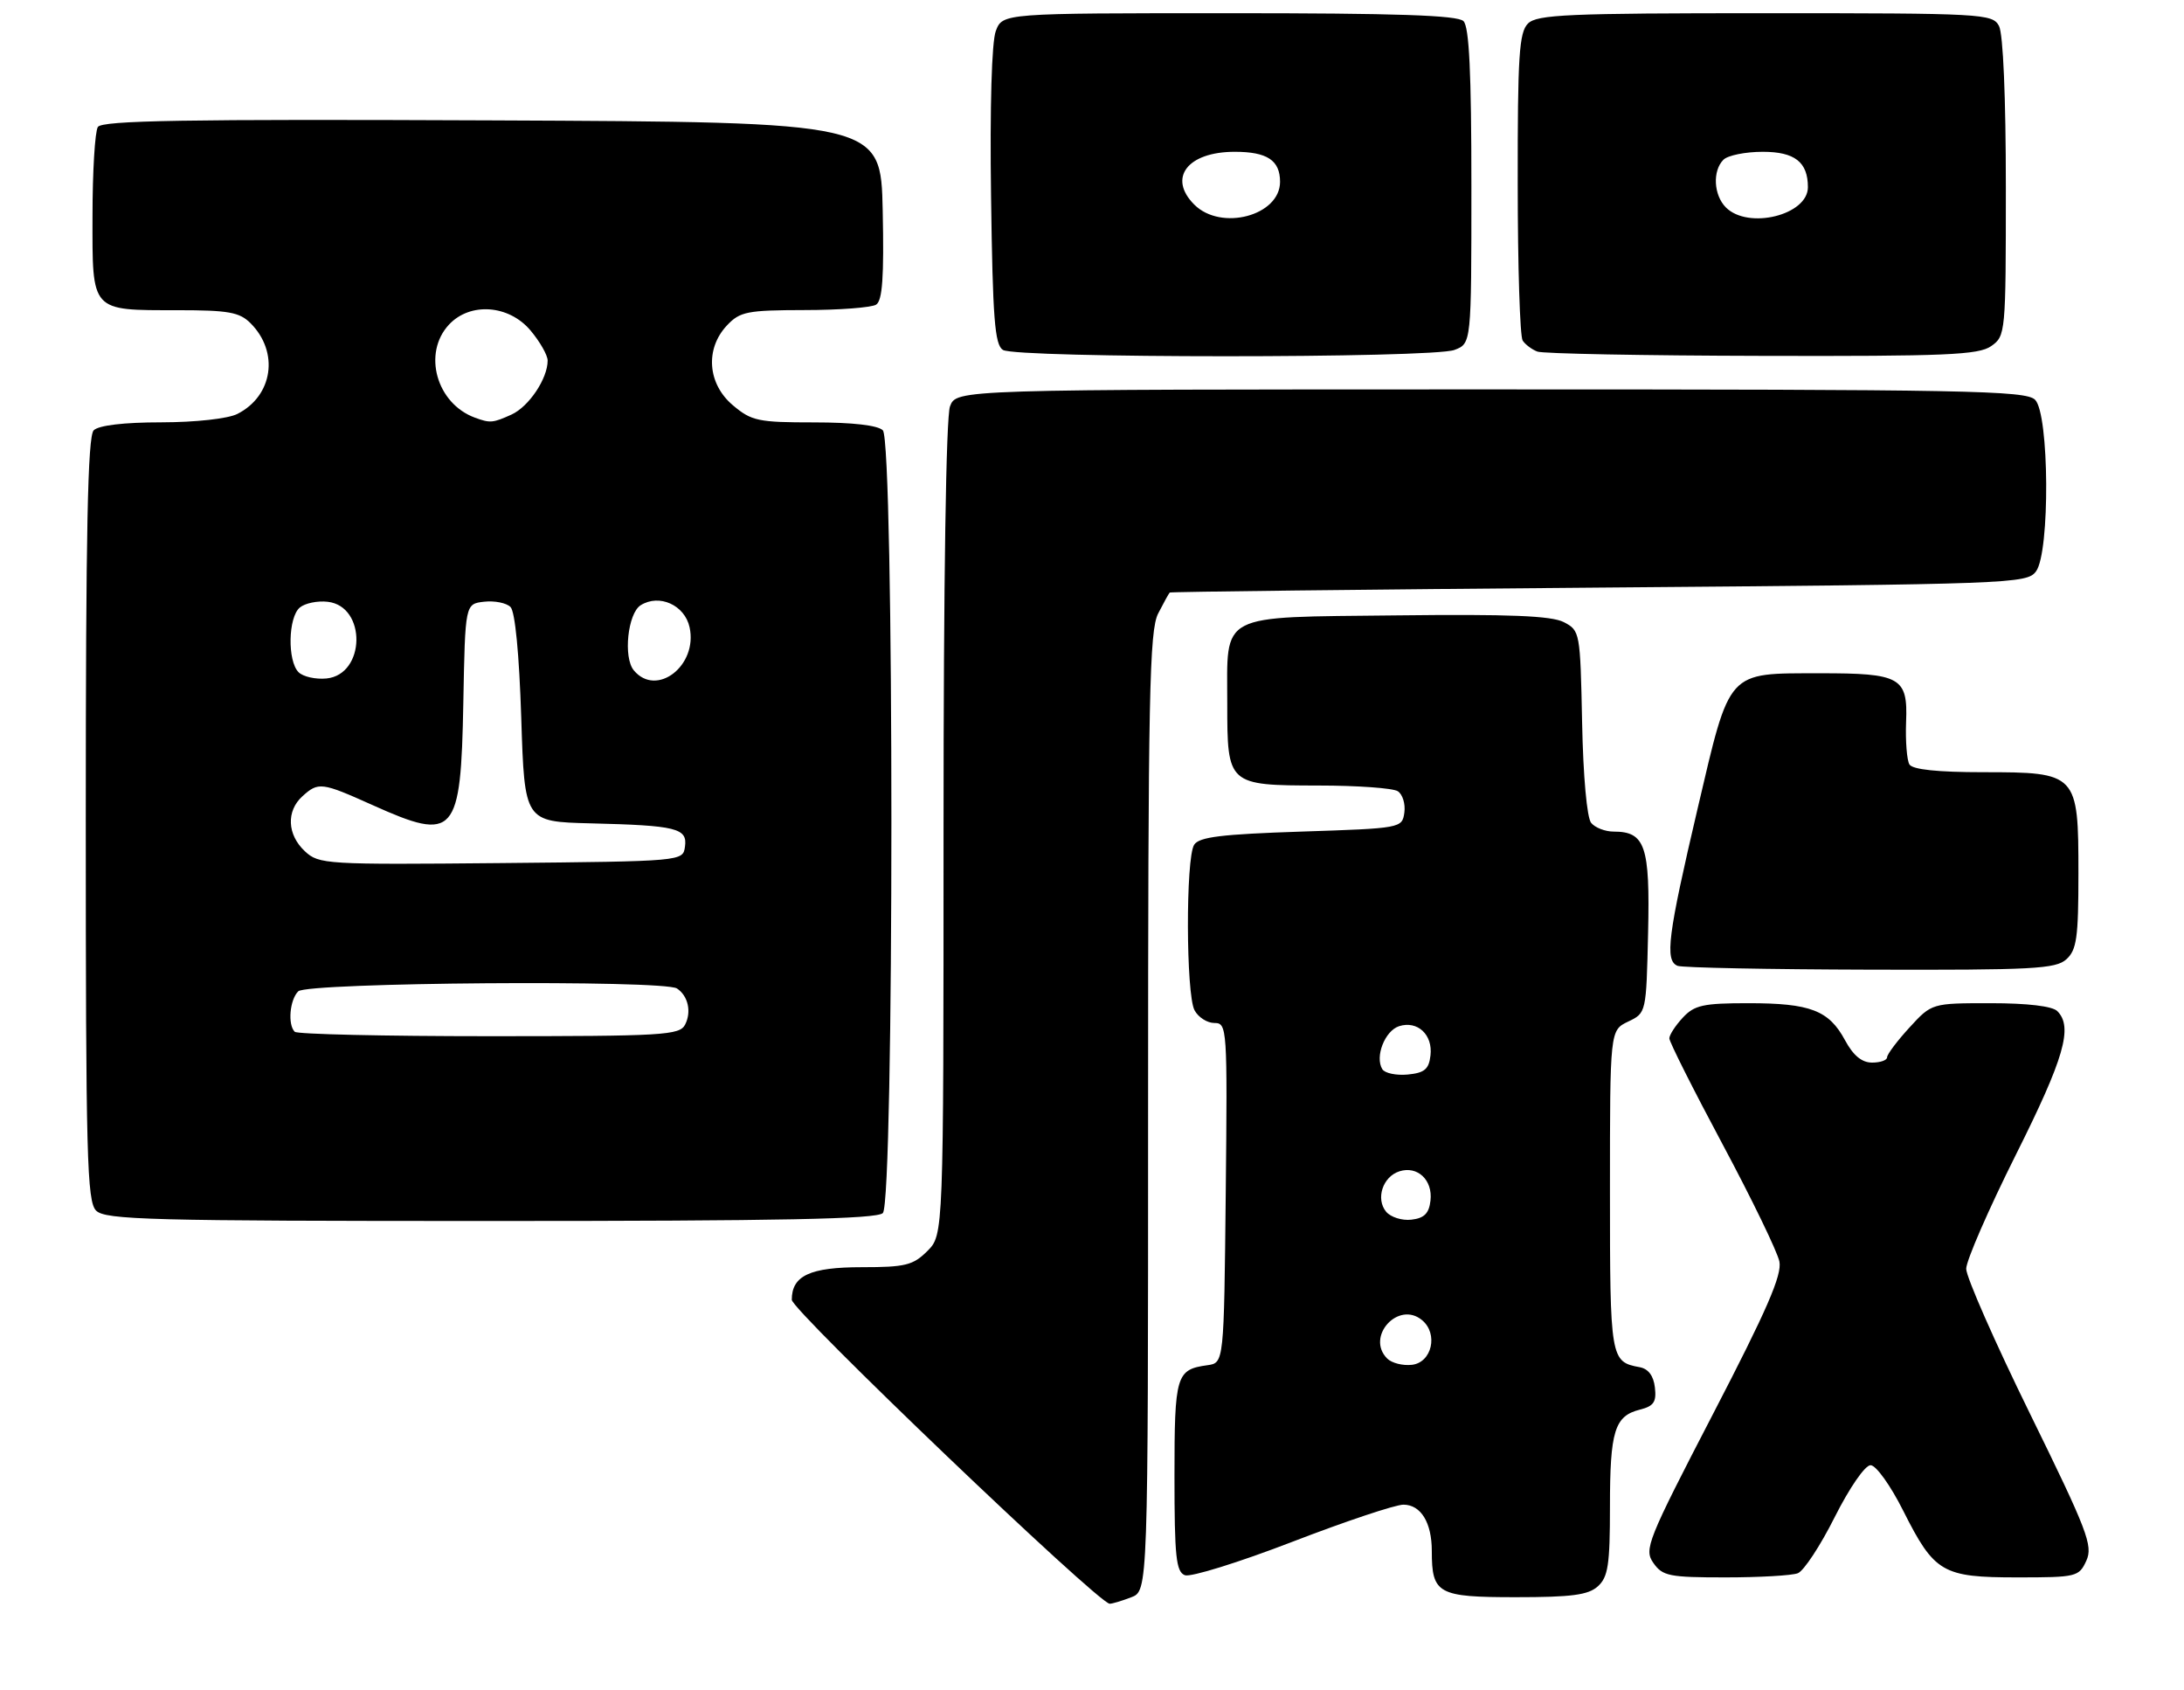 <?xml version="1.0" encoding="UTF-8" standalone="no"?>
<!DOCTYPE svg PUBLIC "-//W3C//DTD SVG 1.1//EN" "http://www.w3.org/Graphics/SVG/1.1/DTD/svg11.dtd" >
<svg xmlns="http://www.w3.org/2000/svg" xmlns:xlink="http://www.w3.org/1999/xlink" version="1.1" viewBox="0 0 331 256">
 <g >
 <path fill="currentColor"
d=" M 171.43 242.02 C 174.00 241.05 174.00 241.05 174.00 168.48 C 174.00 105.38 174.20 95.52 175.53 92.95 C 176.36 91.33 177.15 89.90 177.28 89.78 C 177.40 89.66 206.67 89.32 242.33 89.03 C 305.03 88.52 307.21 88.44 308.58 86.56 C 310.71 83.65 310.59 62.73 308.43 60.57 C 307.03 59.17 298.16 59.00 225.90 59.00 C 144.95 59.00 144.95 59.00 143.98 61.57 C 143.38 63.13 143.00 88.08 143.00 125.61 C 143.00 187.09 143.00 187.09 140.55 189.55 C 138.38 191.71 137.22 192.00 130.62 192.00 C 122.75 192.00 120.00 193.28 120.00 196.94 C 120.00 198.55 166.46 242.96 168.18 242.99 C 168.56 243.00 170.02 242.56 171.43 242.02 Z  M 242.17 240.35 C 243.72 238.94 244.00 237.10 244.00 228.28 C 244.00 216.80 244.70 214.54 248.54 213.58 C 250.64 213.05 251.07 212.42 250.81 210.22 C 250.61 208.45 249.81 207.39 248.50 207.15 C 244.07 206.34 244.00 205.92 244.00 180.43 C 244.00 156.11 244.00 156.11 246.75 154.79 C 249.50 153.48 249.50 153.48 249.78 141.34 C 250.08 128.16 249.35 126.00 244.55 126.00 C 243.28 126.00 241.75 125.41 241.15 124.68 C 240.51 123.91 239.94 117.63 239.78 109.46 C 239.50 95.76 239.46 95.54 237.00 94.26 C 235.12 93.30 228.80 93.04 211.67 93.24 C 184.38 93.55 186.00 92.71 186.00 106.62 C 186.00 118.92 186.08 119.00 199.82 119.02 C 205.69 119.02 211.10 119.41 211.84 119.88 C 212.57 120.34 213.02 121.80 212.84 123.11 C 212.50 125.48 212.40 125.50 197.21 126.00 C 185.10 126.40 181.73 126.81 180.98 128.00 C 179.69 130.03 179.74 150.65 181.04 153.07 C 181.60 154.13 182.96 155.00 184.05 155.00 C 185.98 155.00 186.03 155.66 185.77 180.75 C 185.50 206.50 185.50 206.50 183.00 206.85 C 178.25 207.50 178.00 208.33 178.00 223.65 C 178.00 235.85 178.24 238.16 179.58 238.67 C 180.44 239.00 187.76 236.73 195.83 233.62 C 203.90 230.51 211.50 227.97 212.71 227.98 C 215.35 228.00 217.00 230.70 217.00 235.00 C 217.00 241.50 217.91 242.00 229.71 242.00 C 238.20 242.00 240.71 241.67 242.17 240.35 Z  M 272.47 238.37 C 273.37 238.03 275.89 234.20 278.06 229.87 C 280.32 225.39 282.66 222.00 283.50 222.00 C 284.32 222.00 286.52 225.06 288.46 228.93 C 293.18 238.30 294.38 239.00 305.74 239.00 C 314.72 239.00 315.08 238.91 316.20 236.47 C 317.23 234.19 316.37 231.95 307.67 214.22 C 302.34 203.37 297.99 193.48 297.99 192.24 C 298.00 190.99 301.38 183.24 305.50 175.00 C 312.85 160.33 314.21 155.61 311.80 153.20 C 311.05 152.45 307.29 152.00 301.68 152.00 C 292.77 152.00 292.77 152.00 289.38 155.70 C 287.52 157.73 286.00 159.75 286.00 160.20 C 286.00 160.64 284.98 161.00 283.73 161.00 C 282.17 161.00 280.88 159.93 279.63 157.62 C 277.19 153.08 274.37 152.00 264.99 152.00 C 258.14 152.00 256.80 152.29 255.04 154.19 C 253.92 155.39 253.00 156.81 253.00 157.33 C 253.00 157.86 256.63 165.08 261.07 173.38 C 265.51 181.68 269.38 189.67 269.68 191.14 C 270.09 193.20 267.78 198.51 259.63 214.22 C 249.63 233.51 249.14 234.75 250.58 236.81 C 251.97 238.80 252.98 239.00 261.47 239.00 C 266.62 239.00 271.57 238.72 272.47 238.37 Z  M 133.80 183.80 C 135.53 182.07 135.53 66.93 133.80 65.20 C 133.04 64.44 129.22 64.00 123.38 64.00 C 114.91 64.00 113.90 63.79 111.08 61.41 C 107.23 58.17 106.83 52.87 110.17 49.31 C 112.15 47.21 113.22 47.00 121.92 46.98 C 127.19 46.98 132.08 46.60 132.78 46.16 C 133.74 45.55 133.99 41.99 133.78 31.92 C 133.50 18.50 133.50 18.50 74.56 18.24 C 28.08 18.04 15.46 18.25 14.83 19.24 C 14.39 19.93 14.02 26.00 14.02 32.71 C 14.00 47.35 13.68 47.00 26.93 47.00 C 34.63 47.00 36.30 47.30 37.97 48.97 C 42.34 53.34 41.37 59.99 35.97 62.72 C 34.54 63.44 29.67 63.98 24.45 63.99 C 18.76 63.99 14.95 64.45 14.20 65.20 C 13.29 66.11 13.00 80.56 13.00 124.13 C 13.00 175.28 13.18 182.04 14.57 183.43 C 15.96 184.82 22.77 185.00 74.37 185.00 C 118.33 185.00 132.89 184.71 133.80 183.80 Z  M 313.17 145.35 C 314.74 143.93 315.00 142.07 315.00 132.35 C 315.00 117.18 314.83 117.00 300.56 117.00 C 293.66 117.00 289.87 116.60 289.39 115.83 C 289.00 115.19 288.77 112.29 288.88 109.39 C 289.16 102.62 288.04 102.00 275.82 102.01 C 261.62 102.04 262.26 101.32 257.28 122.53 C 252.77 141.76 252.28 145.54 254.25 146.34 C 254.94 146.62 268.06 146.88 283.42 146.92 C 308.07 146.99 311.56 146.81 313.17 145.35 Z  M 220.43 53.02 C 223.00 52.05 223.00 52.05 223.00 28.22 C 223.00 11.03 222.67 4.07 221.80 3.20 C 220.91 2.31 211.64 2.00 186.28 2.00 C 151.95 2.00 151.95 2.00 150.92 4.70 C 150.30 6.35 150.01 16.11 150.20 29.74 C 150.45 48.28 150.76 52.24 152.00 53.02 C 154.01 54.29 217.09 54.30 220.43 53.02 Z  M 301.78 52.44 C 303.96 50.91 304.00 50.50 304.00 28.38 C 304.00 14.77 303.59 5.10 302.96 3.93 C 301.97 2.08 300.52 2.00 267.54 2.00 C 237.60 2.00 232.94 2.20 231.57 3.57 C 230.23 4.91 230.00 8.52 230.02 27.82 C 230.02 40.29 230.36 51.00 230.77 51.60 C 231.17 52.21 232.18 52.96 233.00 53.27 C 233.82 53.59 249.14 53.88 267.03 53.92 C 294.94 53.99 299.87 53.78 301.78 52.44 Z  M 210.24 205.84 C 206.94 202.54 211.93 197.03 215.52 200.02 C 218.01 202.08 217.02 206.44 213.99 206.79 C 212.61 206.95 210.93 206.53 210.24 205.84 Z  M 210.08 183.60 C 208.46 181.64 209.56 178.27 212.10 177.47 C 214.84 176.60 217.16 178.80 216.80 181.91 C 216.58 183.85 215.85 184.58 213.91 184.80 C 212.49 184.97 210.77 184.42 210.08 183.60 Z  M 209.50 162.00 C 208.34 160.12 209.89 156.17 212.05 155.48 C 214.83 154.60 217.17 156.77 216.80 159.91 C 216.56 162.01 215.90 162.56 213.34 162.81 C 211.61 162.97 209.88 162.61 209.50 162.00 Z  M 44.67 156.33 C 43.58 155.25 43.91 151.49 45.20 150.20 C 46.55 148.85 100.62 148.44 102.60 149.77 C 104.29 150.89 104.83 153.31 103.83 155.25 C 103.00 156.86 100.55 157.00 74.13 157.00 C 58.29 157.00 45.03 156.70 44.67 156.33 Z  M 46.21 128.98 C 43.52 126.48 43.36 122.89 45.83 120.65 C 48.26 118.45 48.73 118.51 56.50 122.00 C 68.97 127.60 69.85 126.60 70.22 106.45 C 70.50 91.50 70.50 91.50 73.37 91.17 C 74.95 90.99 76.75 91.35 77.37 91.97 C 78.07 92.66 78.69 99.12 79.00 108.80 C 79.50 124.50 79.50 124.50 89.50 124.75 C 102.57 125.07 104.21 125.48 103.81 128.29 C 103.50 130.50 103.50 130.50 75.96 130.77 C 49.36 131.02 48.33 130.96 46.21 128.98 Z  M 45.25 101.85 C 43.54 100.14 43.67 93.52 45.44 92.05 C 46.23 91.39 48.14 91.00 49.67 91.18 C 55.58 91.86 55.41 102.21 49.48 102.80 C 47.83 102.96 45.93 102.53 45.25 101.85 Z  M 96.06 101.57 C 94.43 99.61 95.14 92.93 97.10 91.70 C 99.92 89.94 103.77 91.67 104.51 95.04 C 105.79 100.85 99.50 105.71 96.06 101.57 Z  M 72.00 63.29 C 66.15 61.16 64.01 53.52 68.04 49.19 C 71.24 45.75 77.13 46.17 80.41 50.08 C 81.83 51.77 83.00 53.82 83.00 54.63 C 83.00 57.37 80.16 61.60 77.53 62.81 C 74.70 64.09 74.29 64.13 72.00 63.29 Z  M 181.00 31.00 C 176.95 26.95 179.98 23.00 187.13 23.00 C 192.05 23.00 194.00 24.29 194.00 27.55 C 194.00 32.68 185.06 35.06 181.00 31.00 Z  M 261.57 31.43 C 259.71 29.56 259.52 25.88 261.20 24.20 C 261.86 23.54 264.54 23.00 267.16 23.00 C 272.01 23.00 274.00 24.56 274.00 28.36 C 274.00 32.59 264.96 34.82 261.57 31.43 Z "/>
</g>
</svg>